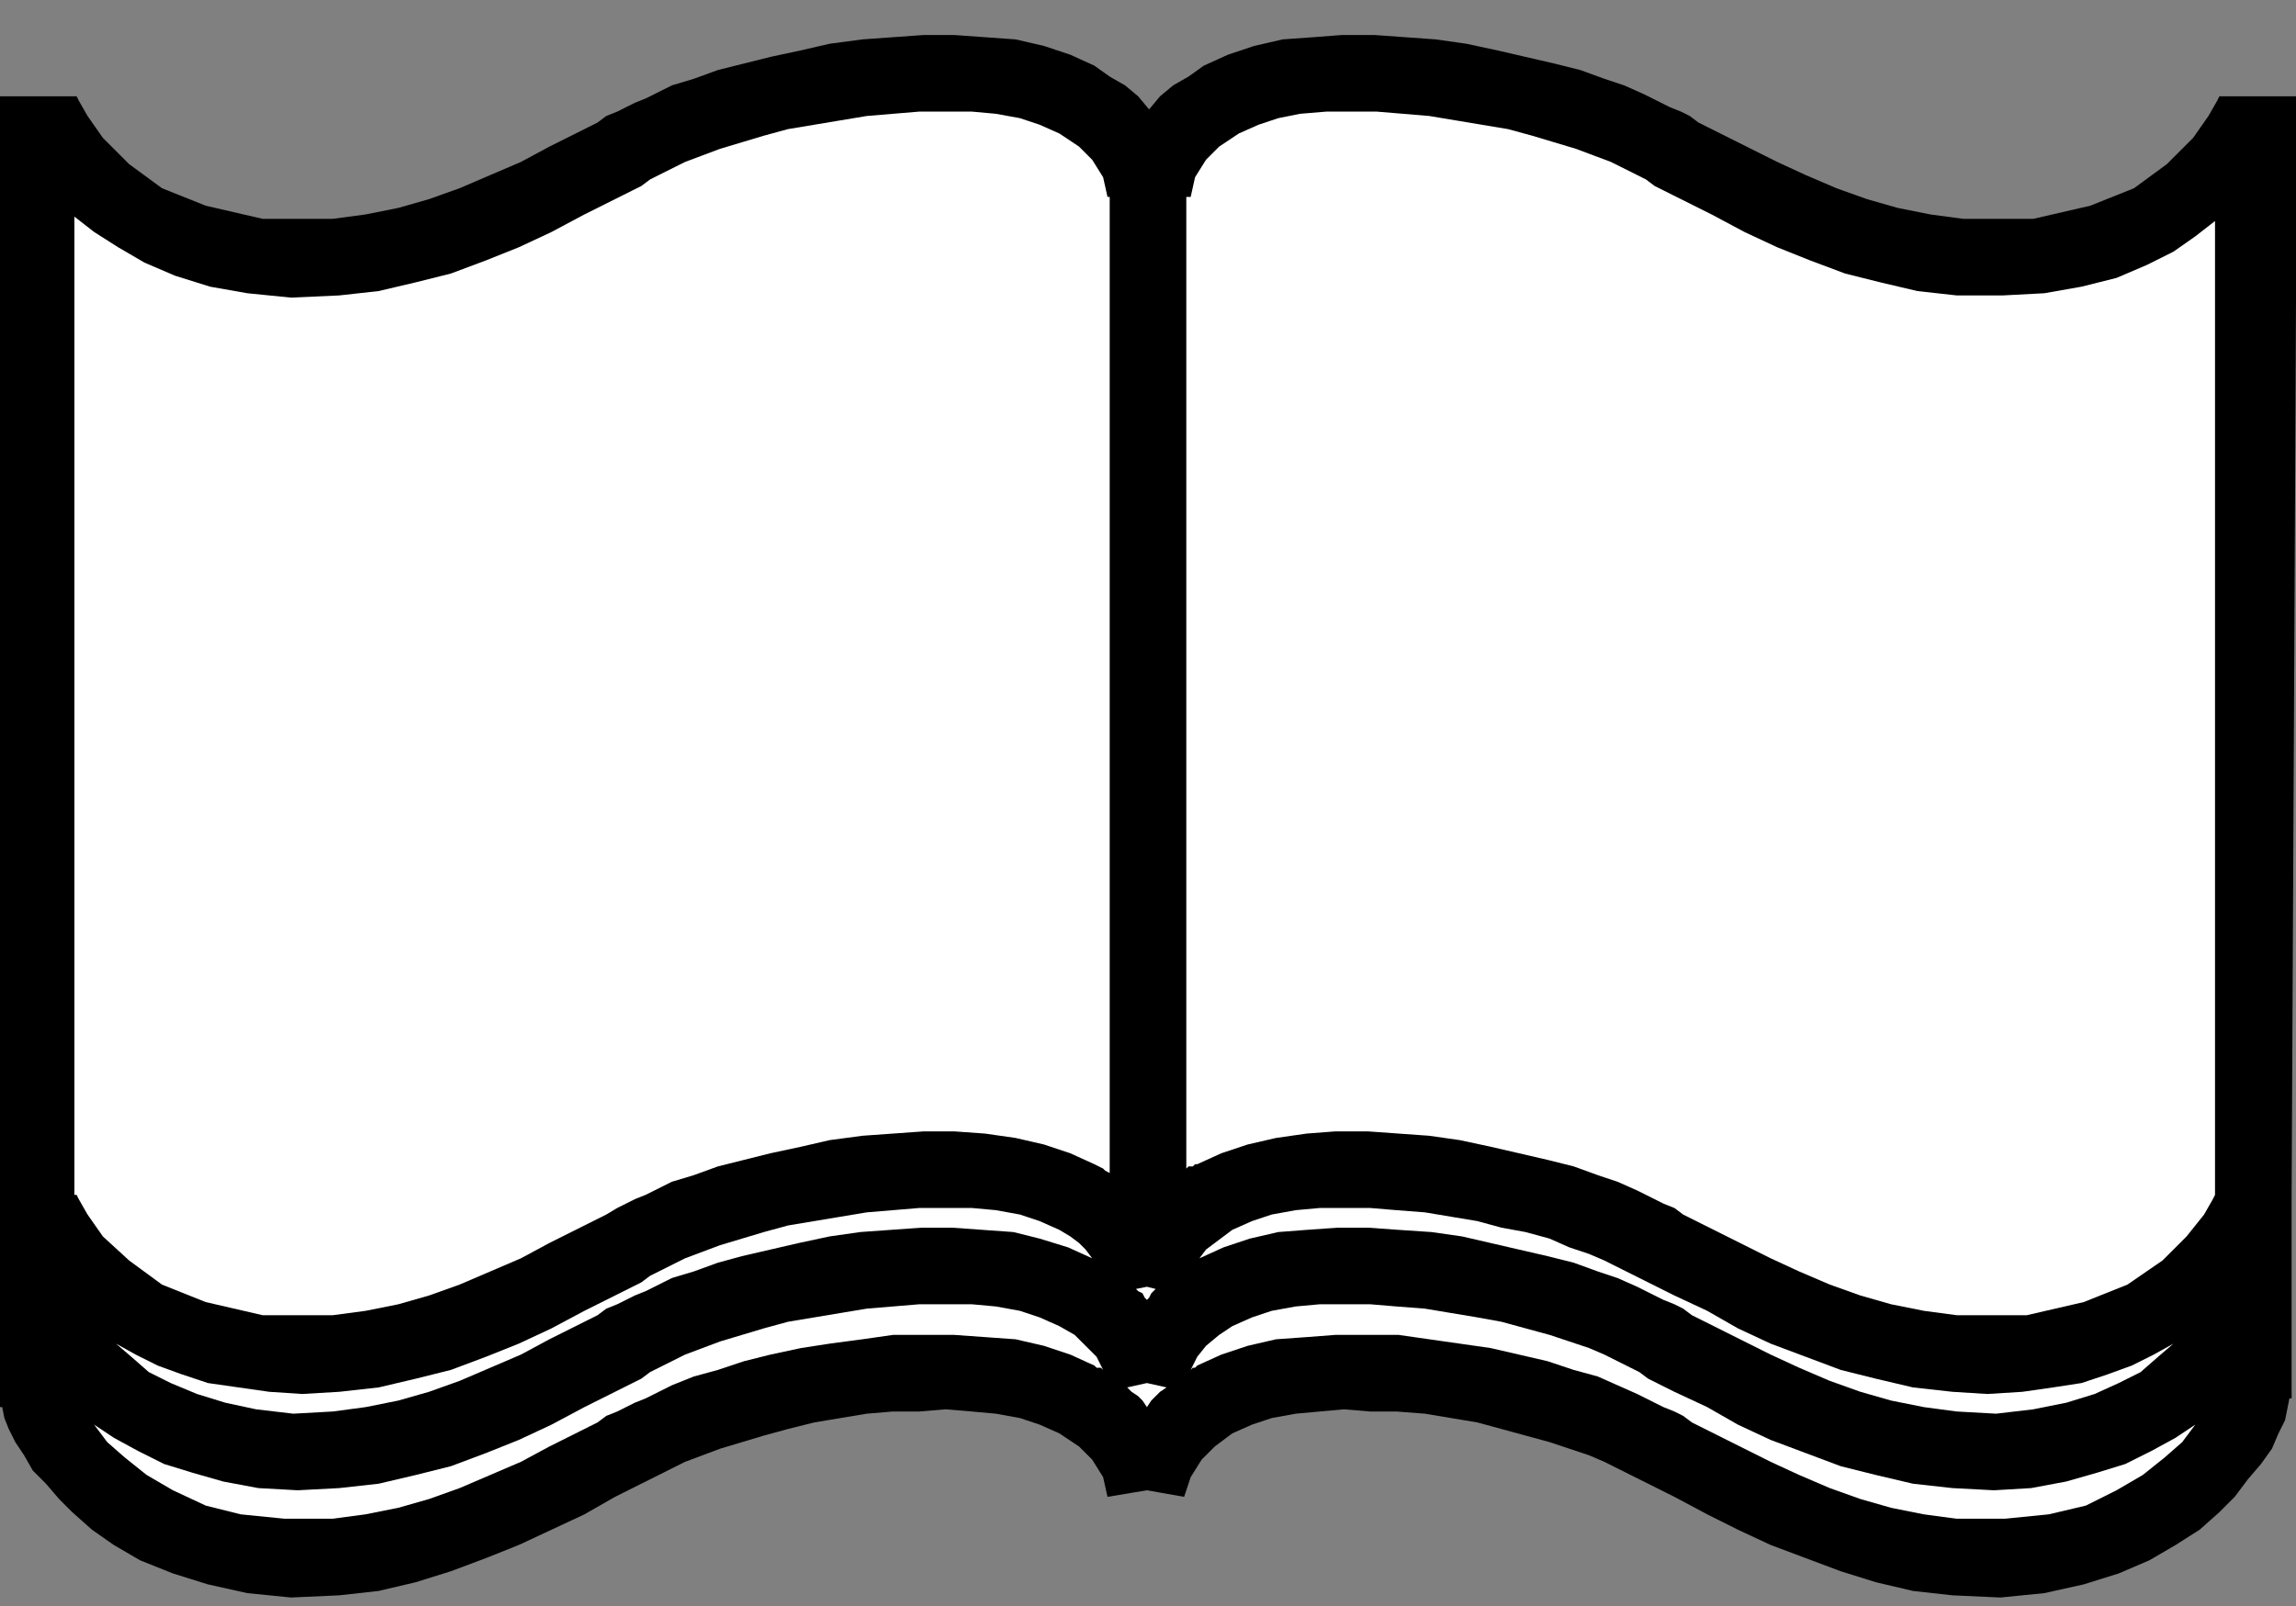 <?xml version="1.0" encoding="UTF-8" standalone="no"?>
<!DOCTYPE svg PUBLIC "-//W3C//DTD SVG 1.0//EN" "http://www.w3.org/TR/2001/REC-SVG-20010904/DTD/svg10.dtd">
<svg xmlns="http://www.w3.org/2000/svg" xmlns:xlink="http://www.w3.org/1999/xlink" fill-rule="evenodd" height="0.734in" preserveAspectRatio="none" stroke-linecap="round" viewBox="0 0 1049 734" width="1.049in">
<rect x="0" y="0" width="1049" height="734" fill="#808080" stroke="none"/>
<style type="text/css">
.brush0 { fill: rgb(255,255,255); }
.pen0 { stroke: rgb(0,0,0); stroke-width: 1; stroke-linejoin: round; }
.brush1 { fill: none; }
.pen1 { stroke: none; }
.brush2 { fill: rgb(0,0,0); }
</style>
<g>
<polygon class="pen1 brush2" points="1049,44 1014,44 1013,46 1009,53 1002,63 990,75 975,86 955,94 929,100 897,100 882,98 867,95 853,91 839,86 825,80 812,74 798,67 784,60 780,58 776,56 772,53 768,51 763,49 759,47 755,45 751,43 742,39 733,36 722,32 710,29 697,26 684,23 670,20 656,18 642,17 628,16 613,16 600,17 586,18 573,21 561,25 550,30 543,35 536,39 530,44 525,50 520,44 514,39 507,35 500,30 489,25 477,21 464,18 450,17 436,16 422,16 408,17 394,18 379,20 366,23 352,26 340,29 328,32 317,36 307,39 299,43 295,45 290,47 286,49 282,51 277,53 273,56 269,58 265,60 251,67 238,74 224,80 210,86 196,91 182,95 167,98 152,100 120,100 94,94 74,86 59,75 47,63 40,53 36,46 35,44 0,44 0,139 0,345 0,550 0,643 1,643 2,648 4,653 7,659 11,665 15,672 21,678 27,685 33,691 42,699 52,706 64,713 79,719 95,724 113,728 133,730 155,729 173,727 190,723 206,718 222,712 237,706 252,699 267,692 281,684 285,682 289,680 293,678 297,676 301,674 305,672 309,670 313,668 321,665 329,662 339,659 349,656 360,653 372,650 384,648 396,646 408,645 420,645 432,644 444,645 455,646 466,648 475,651 484,655 493,661 499,667 504,675 506,684 524,681 541,684 544,675 549,667 555,661 563,655 572,651 581,648 592,646 603,645 614,644 626,645 638,645 651,646 663,648 675,650 686,653 697,656 708,659 717,662 726,665 733,668 737,670 741,672 745,674 749,676 753,678 757,680 761,682 765,684 780,692 794,699 809,706 825,712 841,718 857,723 874,727 892,729 914,730 934,728 952,724 968,719 982,713 994,706 1005,699 1014,691 1021,684 1027,676 1033,669 1038,662 1041,655 1044,649 1045,644 1046,639 1047,639 1047,546 1048,343 1049,138 1049,44"/>
<polygon class="pen1 brush0" points="566,61 575,57 584,54 594,52 606,51 617,51 629,51 641,52 653,53 665,55 677,57 689,59 700,62 710,65 720,68 728,71 736,74 740,76 744,78 748,80 752,82 756,85 760,87 764,89 768,91 782,98 797,106 812,113 827,119 843,125 859,129 876,133 894,135 915,135 934,134 951,131 967,127 981,121 993,115 1003,108 1012,101 1012,546 1012,546 1011,548 1007,555 999,565 988,576 972,587 952,595 926,601 894,601 879,599 864,596 850,592 836,587 822,581 809,575 795,568 781,561 777,559 773,557 769,555 765,552 760,550 756,548 752,546 748,544 739,540 730,537 719,533 707,530 694,527 681,524 667,521 653,519 639,518 625,517 610,517 597,518 583,520 570,523 558,527 547,532 546,532 545,533 543,533 542,534 542,90 544,90 546,81 551,73 557,67 566,61"/>
<polygon class="pen1 brush0" points="524,643 522,640 520,638 517,636 515,634 524,632 533,634 530,636 528,638 526,640 524,643"/>
<polygon class="pen1 brush0" points="524,594 523,593 522,591 520,590 519,589 524,588 528,589 527,590 526,591 525,593 524,594"/>
<polygon class="pen1 brush0" points="993,614 986,620 978,627 968,632 957,637 944,641 929,644 912,646 894,645 879,643 864,640 850,636 836,631 822,625 809,619 795,612 781,605 777,603 773,601 769,598 765,596 760,594 756,592 752,590 748,588 739,584 730,581 719,577 707,574 694,571 681,568 668,565 654,563 639,562 625,561 611,561 597,562 584,563 571,566 559,570 548,575 551,571 555,568 559,565 563,562 572,558 581,555 592,553 603,552 614,552 626,552 638,553 651,554 663,556 675,558 686,561 697,563 708,566 717,570 726,573 733,576 737,578 741,580 745,582 749,584 753,586 757,588 761,590 765,592 780,599 794,607 809,614 825,620 841,626 857,630 874,634 892,636 908,637 924,636 938,634 951,632 963,628 974,624 984,619 993,614"/>
<polygon class="pen1 brush0" points="155,135 173,133 190,129 206,125 222,119 237,113 252,106 267,98 281,91 285,89 289,87 293,85 297,82 301,80 305,78 309,76 313,74 321,71 329,68 339,65 349,62 360,59 372,57 384,55 396,53 408,52 420,51 432,51 444,51 455,52 466,54 475,57 484,61 493,67 499,73 504,81 506,90 507,90 507,536 505,535 504,534 502,533 500,532 489,527 477,523 464,520 450,518 436,517 422,517 408,518 394,519 379,521 366,524 352,527 340,530 328,533 317,537 307,540 299,544 295,546 290,548 286,550 282,552 277,555 273,557 269,559 265,561 251,568 238,575 224,581 210,587 196,592 182,596 167,599 152,601 120,601 94,595 74,587 59,576 47,565 40,555 36,548 35,546 34,546 34,99 43,106 54,113 66,120 80,126 96,131 113,134 133,136 155,135"/>
<polygon class="pen1 brush0" points="499,575 488,570 475,566 463,563 449,562 435,561 421,561 407,562 393,563 379,565 365,568 352,571 339,574 328,577 317,581 307,584 299,588 295,590 290,592 286,594 282,596 277,598 273,601 269,603 265,605 251,612 238,619 224,625 210,631 196,636 182,640 167,643 152,645 134,646 117,644 103,641 90,637 78,632 68,627 60,620 53,614 62,619 72,624 83,628 95,632 109,634 123,636 138,637 155,636 173,634 190,630 206,626 222,620 237,614 252,607 267,599 281,592 285,590 289,588 293,586 297,583 301,581 305,579 309,577 313,575 321,572 329,569 339,566 349,563 360,560 372,558 384,556 396,554 408,553 420,552 432,552 444,552 455,553 466,555 475,558 484,562 489,565 493,568 496,571 499,575"/>
<polygon class="pen1 brush0" points="299,637 295,639 290,641 286,643 282,645 277,647 273,650 269,652 265,654 251,661 238,668 224,674 210,680 196,685 182,689 167,692 152,694 130,694 110,692 94,688 79,681 67,674 57,666 49,659 43,651 52,657 63,663 75,669 88,673 102,677 118,680 136,681 155,680 173,678 190,674 206,670 222,664 237,658 252,651 267,643 281,636 285,634 289,632 293,630 297,627 301,625 305,623 309,621 313,619 321,616 329,613 339,610 349,607 360,604 372,602 384,600 396,598 408,597 420,596 432,596 444,596 455,597 466,599 475,602 484,606 491,610 496,615 501,620 504,626 503,625 502,625 501,625 500,624 489,619 477,615 464,612 450,611 436,610 422,610 408,610 394,612 379,614 366,616 352,619 340,622 328,626 317,629 307,633 299,637"/>
<polygon class="pen1 brush0" points="894,694 879,692 864,689 850,685 836,680 822,674 809,668 795,661 781,654 777,652 773,650 769,647 765,645 760,643 756,641 752,639 748,637 739,633 730,629 719,626 707,622 694,619 681,616 667,614 653,612 639,610 625,610 610,610 597,611 583,612 570,615 558,619 547,624 546,625 546,625 545,625 544,626 547,620 551,615 557,610 563,606 572,602 581,599 592,597 603,596 614,596 626,596 638,597 651,598 663,600 675,602 686,604 697,607 708,610 717,613 726,616 733,619 737,621 741,623 745,625 749,627 753,630 757,632 761,634 765,636 780,643 794,651 809,658 825,664 841,670 857,674 874,678 892,680 911,681 928,680 944,677 958,673 971,669 983,663 994,657 1003,651 997,659 989,666 979,674 967,681 953,688 936,692 916,694 894,694"/>
</g>
</svg>
